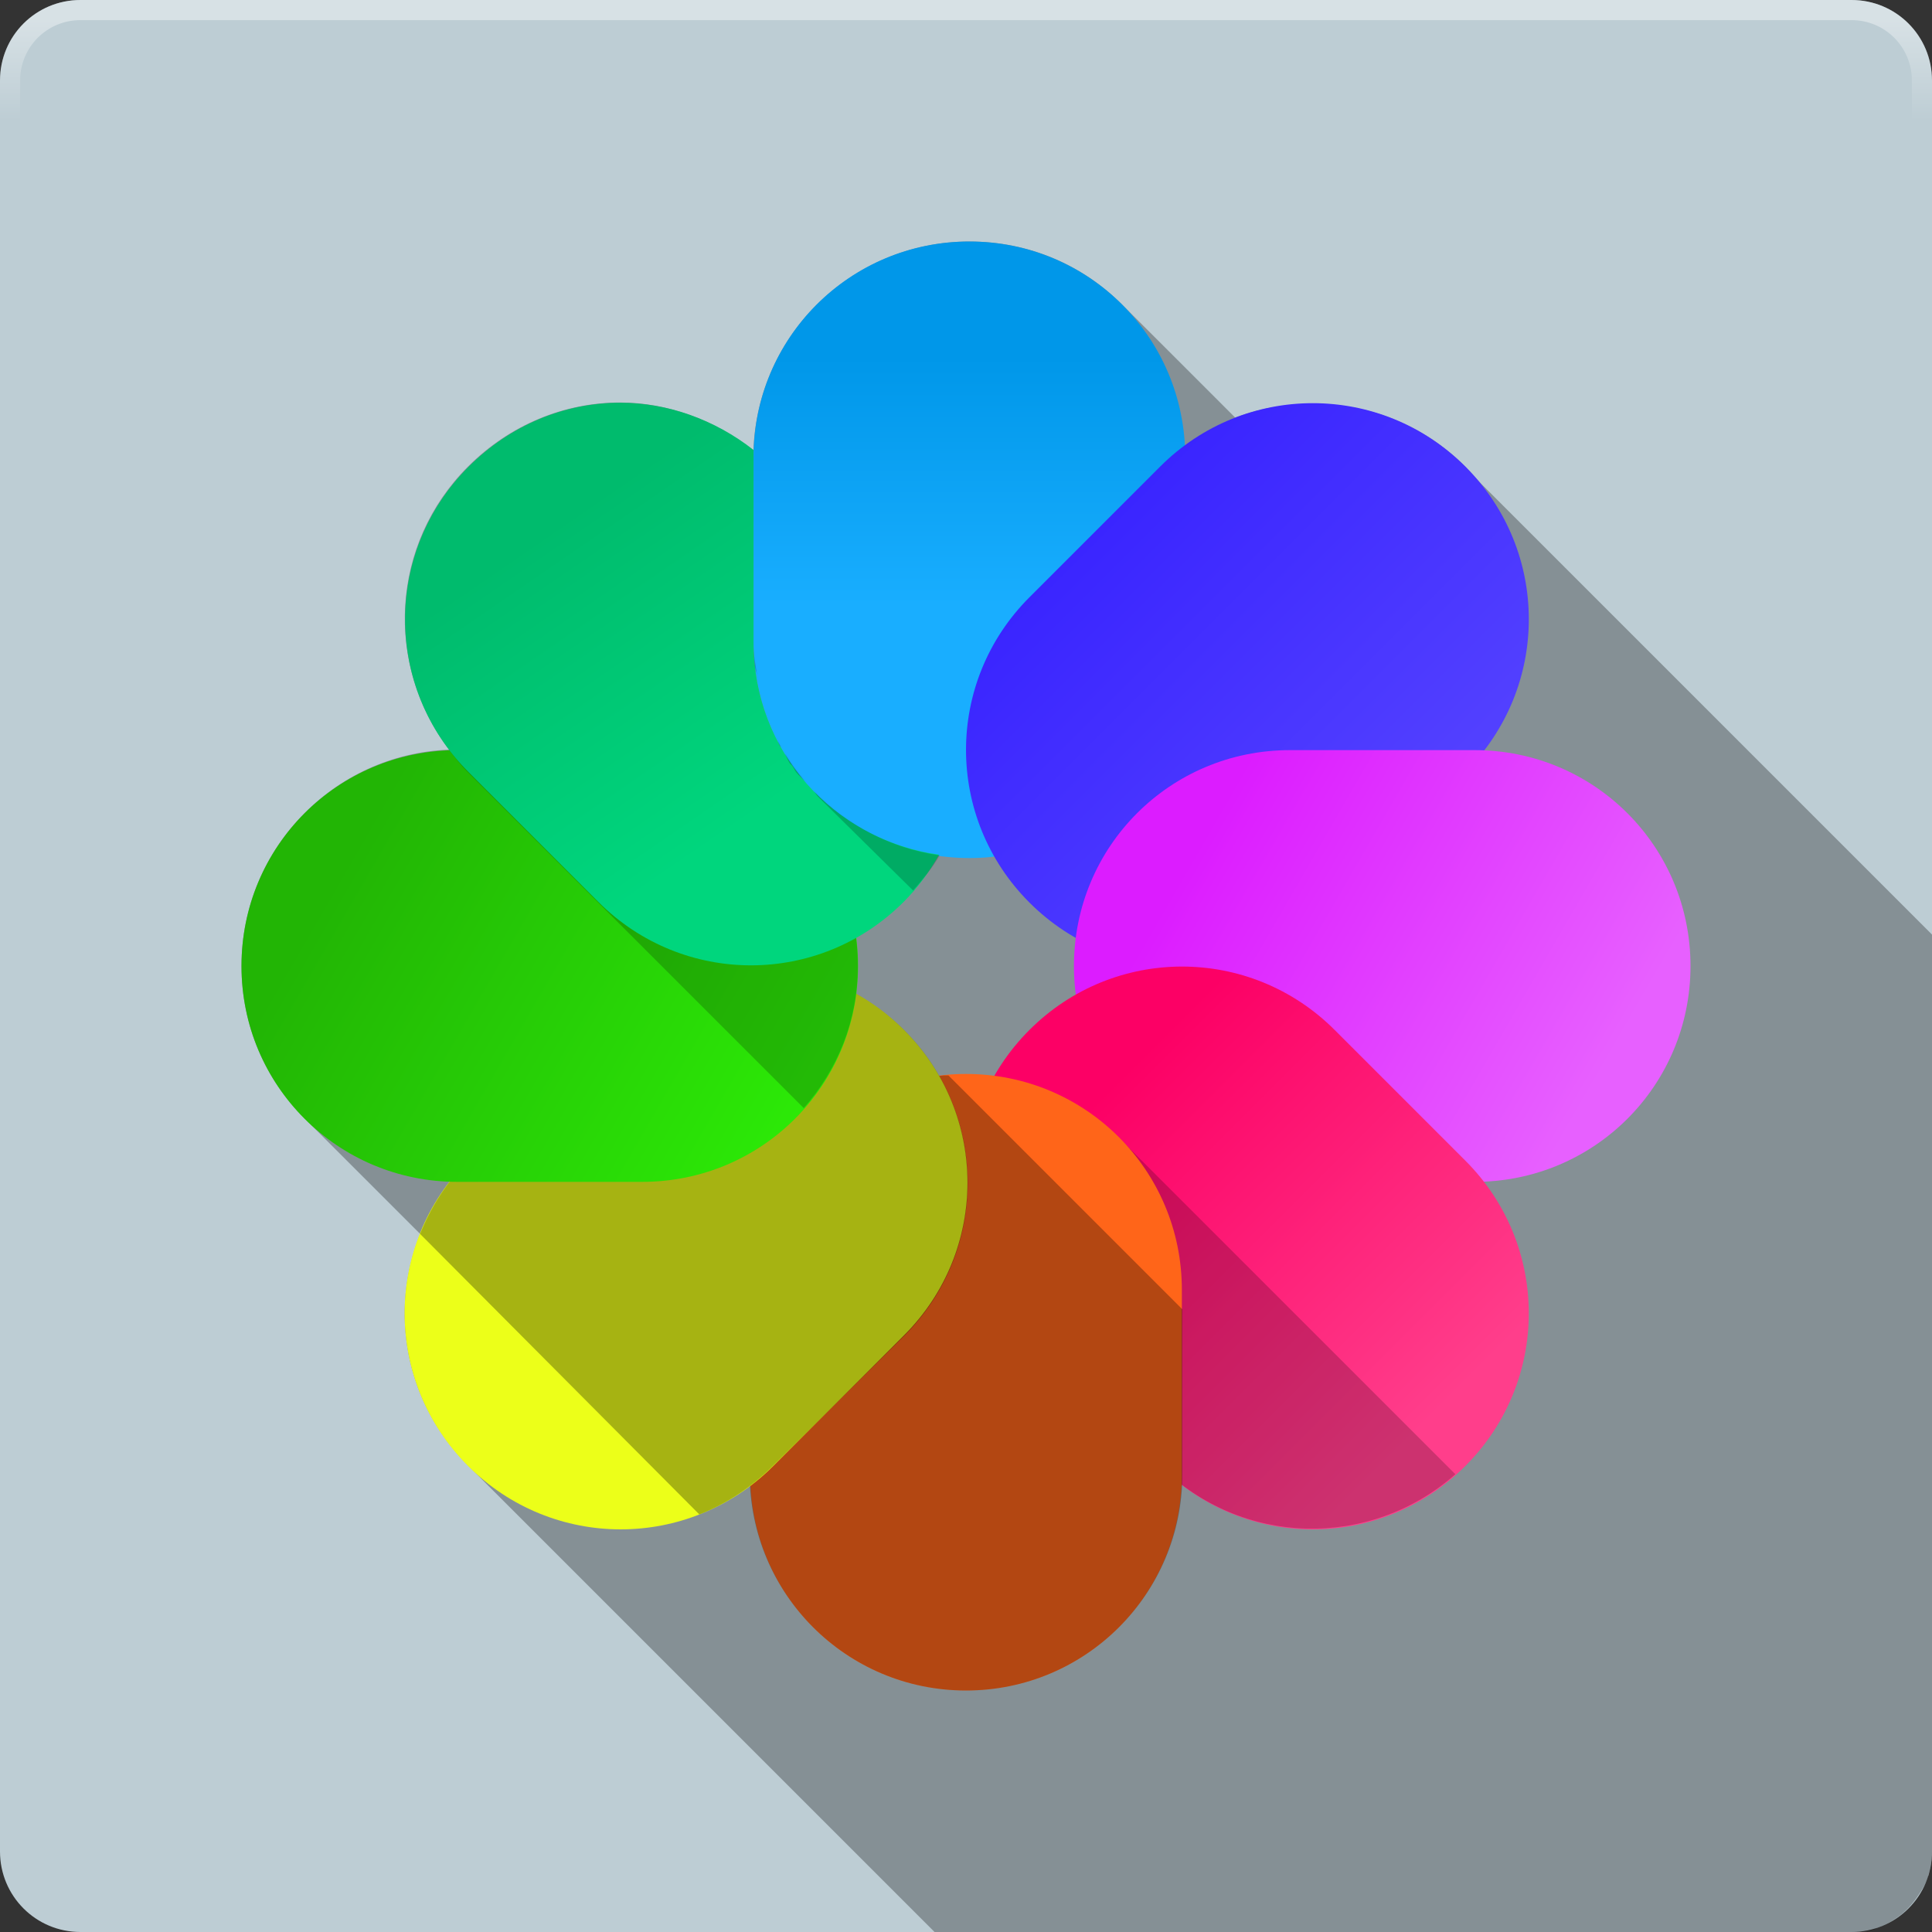 <svg xmlns:rdf="http://www.w3.org/1999/02/22-rdf-syntax-ns#" xmlns="http://www.w3.org/2000/svg" height="48" width="48" version="1.1" xmlns:cc="http://creativecommons.org/ns#" xmlns:xlink="http://www.w3.org/1999/xlink" xmlns:dc="http://purl.org/dc/elements/1.1/">
 <rect width="100%" height="100%" fill="#333333" stroke="none"/>
 <defs>
  <linearGradient id="linearGradient12443" y2="3" gradientUnits="userSpaceOnUse" y1=".5" x2="27.5" x1="27.5">
   <stop stop-color="#fff" offset="0"/>
   <stop stop-color="#fff" stop-opacity="0" offset="1"/>
  </linearGradient>
  <linearGradient id="linearGradient11794" y2="20.287" gradientUnits="userSpaceOnUse" x2="9.254" y1="28.078" x1="22.748">
   <stop stop-color="#2ef407" offset="0"/>
   <stop stop-color="#22b505" offset="1"/>
  </linearGradient>
  <linearGradient id="linearGradient11802" y2="12.745" gradientUnits="userSpaceOnUse" x2="14.205" y1="19.995" x1="19.189">
   <stop stop-color="#00d67d" offset="0"/>
   <stop stop-color="#00bb6d" offset="1"/>
  </linearGradient>
  <linearGradient id="linearGradient11810" y2="8.872" gradientUnits="userSpaceOnUse" x2="24.221" y1="15.055" x1="24.221">
   <stop stop-color="#19aeff" offset="0"/>
   <stop stop-color="#0097e9" offset="1"/>
  </linearGradient>
  <linearGradient id="linearGradient11818" y2="-9.888" gradientUnits="userSpaceOnUse" x2="39.304" y1="-9.888" x1="28.578">
   <stop stop-color="#3a25ff" offset="0"/>
   <stop stop-color="#5341ff" offset="1"/>
  </linearGradient>
  <linearGradient id="linearGradient11826" y2="-29.871" gradientUnits="userSpaceOnUse" x2="20.847" y1="-39.821" x1="26.592">
   <stop stop-color="#e760ff" offset="0"/>
   <stop stop-color="#dc1cff" offset="1"/>
  </linearGradient>
  <linearGradient id="linearGradient11834" y2="38.591" gradientUnits="userSpaceOnUse" x2="0.549" y1="50.067" x1="0.549">
   <stop stop-color="#ff3e8b" offset="0"/>
   <stop stop-color="#fc0065" offset="1"/>
  </linearGradient>
 </defs>
 <g transform="translate(0 -1004.4)">
  <path style="color:#000000" d="m2 1004.4h44c1.108 0 2 0.892 2 2v44c0 1.108-0.892 2-2 2h-44c-1.108 0-2-0.892-2-2v-44c0-1.108 0.892-2 2-2z" fill="#bdcdd4"/>
 </g>
 <g>
  <path opacity=".3" style="color:#000000" d="m24.094 6c-2.91 0-5.278 2.302-5.375 5.188-0.97-0.762-2.146-1.188-3.313-1.188-1.371 0-2.731 0.543-3.781 1.594-1.925 1.925-2.072 4.924-0.469 7.031-2.871 0.113-5.156 2.476-5.156 5.375 0 1.486 0.593 2.812 1.562 3.781l2.876 2.875c-0.773 1.924-0.381 4.182 1.187 5.75l11.594 11.594h17.25 4.375 1.156c0.193 0 0.386-0.01 0.562-0.062 0.023-0.007 0.041-0.025 0.063-0.032 0.054-0.018 0.104-0.04 0.156-0.062 0.134-0.057 0.258-0.136 0.375-0.219 0.201-0.142 0.364-0.328 0.5-0.531 0.1-0.149 0.194-0.295 0.25-0.469 0.003-0.01-0.003-0.022 0-0.031 0.01-0.03 0.023-0.064 0.032-0.094 0.039-0.156 0.062-0.331 0.062-0.5v-1.156-4.375-12.781-4.469l-11.219-11.219-0.375-0.406c-1.05-1.051-2.41-1.563-3.781-1.563-0.653 0-1.314 0.109-1.937 0.344l-2.813-2.812c-0.969-0.969-2.296-1.562-3.781-1.562z"/>
 </g>
 <g>
  <path style="color:#000000" d="m24.084 6c2.971 0 5.363 2.392 5.363 5.363v4.592c0 2.971-2.392 5.363-5.363 5.363-2.971 0-5.363-2.392-5.363-5.363v-4.592c0-2.971 2.392-5.363 5.363-5.363z" fill="url(#linearGradient11810)"/>
  <path style="color:#000000" d="m33.941-17.547c2.971 0 5.363 2.392 5.363 5.363v4.592c0 2.971-2.392 5.363-5.363 5.363-2.971 0-5.363-2.392-5.363-5.363v-4.592c0-2.971 2.392-5.363 5.363-5.363z" transform="rotate(45)" fill="url(#linearGradient11818)"/>
  <path style="color:#000000" d="m24-42c2.971 0 5.363 2.392 5.363 5.363v4.592c0 2.971-2.392 5.363-5.363 5.363-2.971 0-5.363-2.392-5.363-5.363v-4.592c0-2.971 2.392-5.363 5.363-5.363z" transform="rotate(90)" fill="url(#linearGradient11826)"/>
  <path style="color:#000000" d="m-0.01 36.179c2.971 0 5.363 2.392 5.363 5.363v4.592c0 2.971-2.392 5.363-5.363 5.363-2.971 0-5.363-2.392-5.363-5.363v-4.592c0-2.971 2.392-5.363 5.363-5.363z" transform="rotate(-45)" fill="url(#linearGradient11834)"/>
  <path opacity=".2" style="color:#000000" d="m24.719 26.75c-1.159 2.046-0.904 4.69 0.844 6.438l3.25 3.219c2.022 2.022 5.232 2.089 7.344 0.219l-8.375-8.375c-0.812-0.812-1.865-1.344-3.062-1.5z"/>
  <path style="color:#000000" d="m24 26.682c2.971 0 5.363 2.392 5.363 5.363v4.592c0 2.971-2.392 5.363-5.363 5.363-2.971 0-5.363-2.392-5.363-5.363v-4.592c0-2.971 2.392-5.363 5.363-5.363z" fill="#ff6519"/>
  <path opacity=".3" style="color:#000000" d="m23.438 26.719c-2.711 0.274-4.812 2.527-4.812 5.312v4.594c0 2.971 2.404 5.375 5.375 5.375s5.375-2.404 5.375-5.375v-4.094l-5.812-5.812c-0.04 0.003-0.085-0.004-0.125 0z"/>
  <path style="color:#000000" d="m22.461 25.59c2.101 2.101 2.101 5.484 0 7.585l-3.248 3.246c-2.101 2.101-5.484 2.101-7.585 0s-2.101-5.484 0-7.585l3.247-3.247c2.101-2.101 5.484-2.101 7.585 0z" fill="#ecff19"/>
  <path opacity=".3" style="color:#000000" d="m18.656 24c-1.371 0-2.731 0.543-3.781 1.594l-3.25 3.25c-0.533 0.533-0.925 1.156-1.188 1.812l6.937 6.969c0.669-0.262 1.301-0.676 1.844-1.219l3.25-3.219c2.101-2.101 2.101-5.493 0-7.594-1.051-1.05-2.442-1.593-3.813-1.593z"/>
  <path style="color:#000000" d="m21.318 24c0 2.971-2.392 5.363-5.363 5.363h-4.592c-2.971 0-5.363-2.392-5.363-5.363 0-2.971 2.392-5.363 5.363-5.363h4.592c2.971 0 5.363 2.392 5.363 5.363z" fill="url(#linearGradient11794)"/>
  <path opacity=".2" style="color:#000000" d="m11.156 18.625c0.146 0.192 0.293 0.387 0.469 0.562l8.344 8.344c0.834-0.945 1.344-2.167 1.344-3.531 0-2.971-2.373-5.375-5.344-5.375h-4.594c-0.072 0-0.147-0.003-0.219 0z"/>
  <path style="color:#000000" d="m15.411 10.006c-1.371 0-2.72 0.542-3.771 1.592-2.101 2.101-2.101 5.483 0 7.584l3.226 3.226c2.101 2.101 5.483 2.101 7.584 0 0.358-0.358 0.644-0.753 0.88-1.173-2.61-0.366-4.609-2.565-4.609-5.279v-4.609c0-0.059-0.002-0.109 0-0.168-0.969-0.761-2.143-1.173-3.31-1.173z" fill="url(#linearGradient11802)"/>
  <path opacity=".2" style="color:#000000" d="m18.719 15.969c0 0.186 0.013 0.351 0.031 0.531 0.001 0.01-0.001 0.021 0 0.031 0.009 0.086 0.045 0.166 0.062 0.25-0.042-0.272-0.094-0.527-0.094-0.812zm0.593 2.406c0.024 0.048 0.037 0.109 0.062 0.156 0.007 0.012 0.024 0.019 0.031 0.031-0.034-0.06-0.062-0.126-0.094-0.188zm0.188 0.344c0.041 0.083 0.072 0.171 0.125 0.25 0.015 0.023 0.047 0.04 0.062 0.062 0.035 0.05 0.057 0.108 0.094 0.156 0.062 0.082 0.147 0.145 0.219 0.219-0.188-0.219-0.349-0.44-0.5-0.688zm0.719 0.938c0.036 0.038 0.057 0.088 0.094 0.125 0.02 0.02 0.042 0.043 0.062 0.062l2.312 2.281c0.243-0.282 0.479-0.56 0.656-0.875-1.214-0.17-2.315-0.763-3.125-1.594z"/>
 </g>
 <path opacity=".4" style="color:#000000" d="m2 0c-1.108 0-2 0.892-2 2v44c0 1.108 0.892 2 2 2h44c1.108 0 2-0.892 2-2v-44c0-1.108-0.892-2-2-2h-44zm0 0.5h44c0.831 0 1.5 0.669 1.5 1.5v44c0 0.831-0.669 1.5-1.5 1.5h-44c-0.831 0-1.5-0.669-1.5-1.5v-44c0-0.831 0.669-1.5 1.5-1.5z" fill="url(#linearGradient12443)"/>
</svg>
